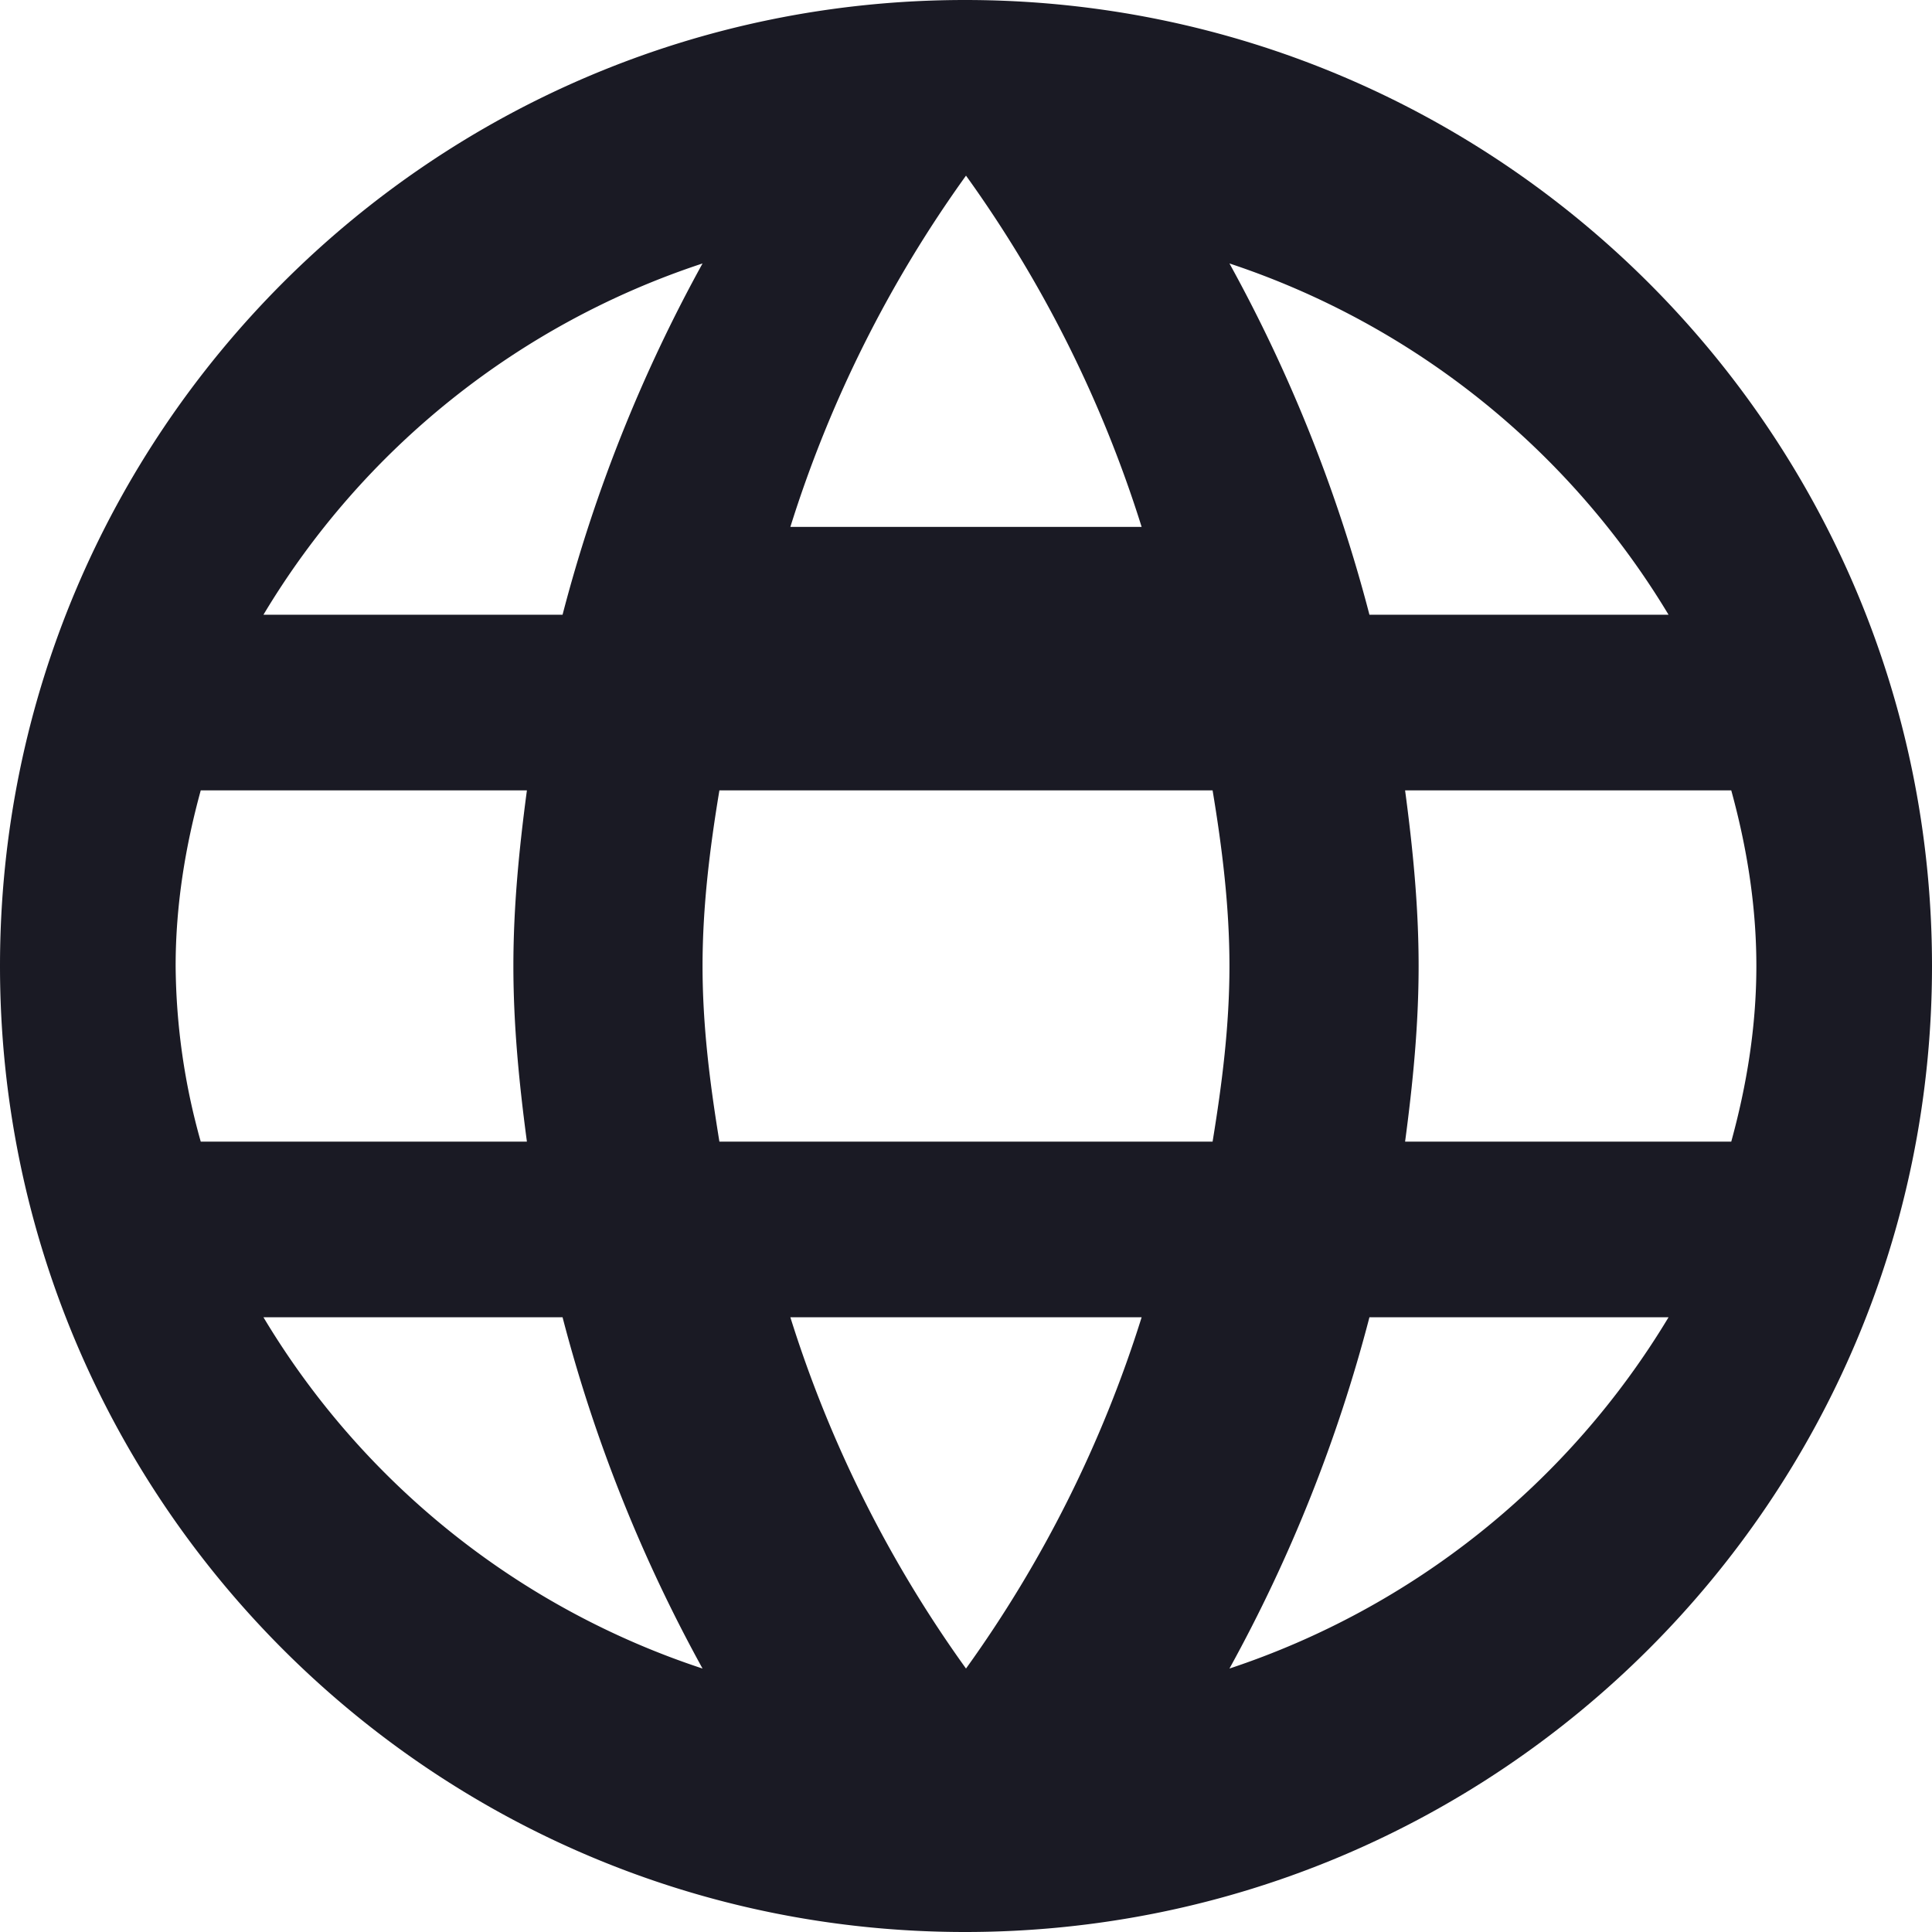 <svg xmlns="http://www.w3.org/2000/svg" width="22" height="22" viewBox="0 0 22 22">
    <path fill="#1A1A24" fill-rule="evenodd" d="M10.989 0C4.917 0 0 4.928 0 11s4.917 11 10.989 11C17.072 22 22 17.072 22 11S17.072 0 10.989 0zM19 7h-3.406A17.3 17.3 0 0 0 14 3a9.22 9.22 0 0 1 5 4zm-8-5a14.021 14.021 0 0 1 2 4H9a14.021 14.021 0 0 1 2-4zM2.286 13A7.545 7.545 0 0 1 2 11c0-.69.11-1.36.286-2H6c-.088.66-.154 1.32-.154 2 0 .68.066 1.34.154 2H2.286zM3 15h3.406A17.3 17.3 0 0 0 8 19a9.171 9.171 0 0 1-5-4zm3.406-8H3a9.171 9.171 0 0 1 5-4 17.3 17.3 0 0 0-1.594 4zM11 19a14.021 14.021 0 0 1-2-4h4a14.021 14.021 0 0 1-2 4zm2.808-6H8.192C8.084 12.34 8 11.68 8 11c0-.68.084-1.35.192-2h5.616c.108.65.192 1.32.192 2 0 .68-.084 1.34-.192 2zM14 19a17.3 17.3 0 0 0 1.594-4H19a9.22 9.22 0 0 1-5 4zm2-6c.088-.66.154-1.32.154-2 0-.68-.066-1.34-.154-2h3.714c.176.64.286 1.31.286 2s-.11 1.36-.286 2H16z"/>
</svg>
